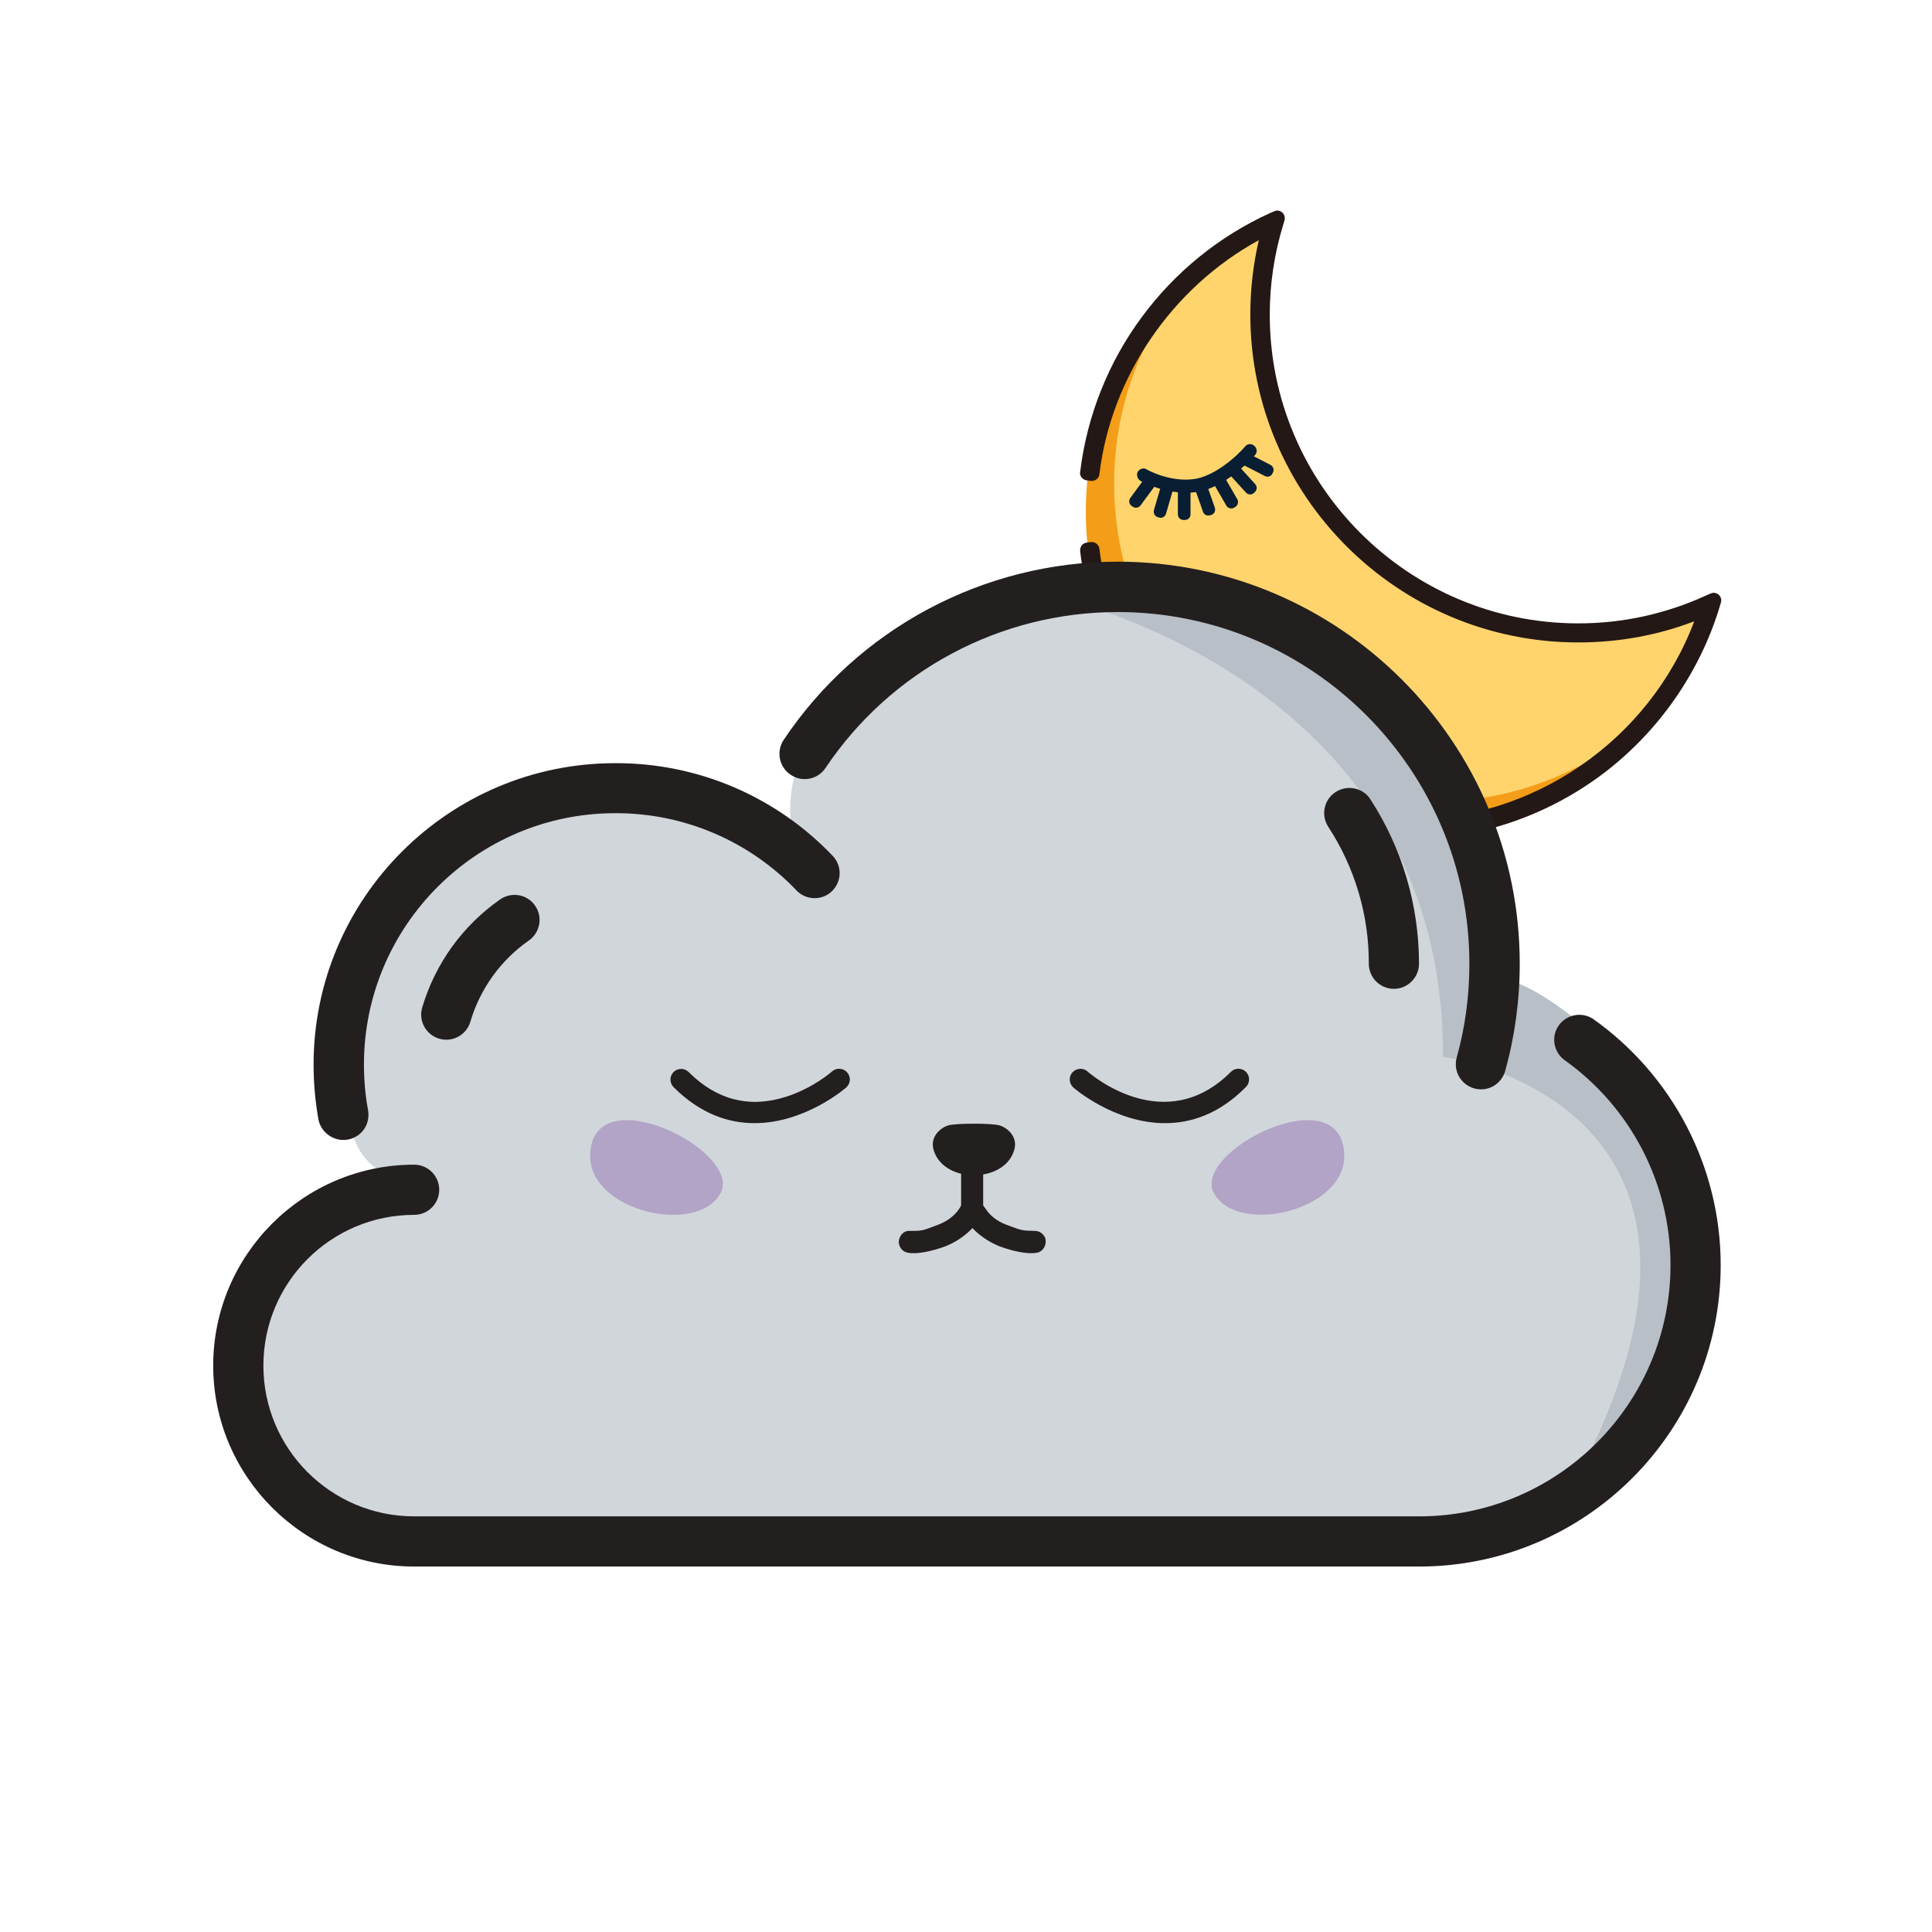 <?xml version="1.0" standalone="no"?><!DOCTYPE svg PUBLIC "-//W3C//DTD SVG 1.1//EN" "http://www.w3.org/Graphics/SVG/1.1/DTD/svg11.dtd"><svg t="1606877499205" class="icon" viewBox="0 0 1024 1024" version="1.1" xmlns="http://www.w3.org/2000/svg" p-id="2723" xmlns:xlink="http://www.w3.org/1999/xlink" width="200" height="200"><defs><style type="text/css"></style></defs><path d="M836.5 335.5c-93.2 0-168.7-75.5-168.7-168.7 0-17.1 2.6-33.6 7.3-49.1-58.2 26.6-98.7 85.3-98.7 153.5 0 93.2 75.5 168.7 168.7 168.7 76.1 0 140.4-50.4 161.4-119.6-21.4 9.7-45.1 15.2-70 15.2z" fill="#FFD46C" p-id="2724"></path><path d="M759.2 425c-93.2 0-168.7-75.5-168.7-168.7 0-42.9 16.1-82.1 42.5-111.8-35.2 30.9-57.5 76.2-57.5 126.7 0 93.2 75.5 168.7 168.7 168.7 50.1 0 95.2-21.9 126-56.6-29.6 25.9-68.4 41.7-111 41.7z" fill="#F49D18" p-id="2725"></path><path d="M745 445c-87.9 0-162.1-65.8-172.5-152.9-0.1-1.1 0.2-2.1 0.8-3 0.7-0.8 1.6-1.4 2.7-1.5l2.2-0.3h0.5c2 0 3.7 1.5 4 3.5 9.8 82 79.6 143.9 162.4 143.9 67.8 0 129-42.3 152.9-105.4-19.6 7.5-40.3 11.2-61.5 11.2-95.8 0-173.8-78-173.8-173.8 0-13.3 1.5-26.5 4.5-39.4-46 25.1-78.3 72.4-84.5 124.1-0.2 2-2 3.5-4 3.5h-0.5l-2.2-0.3c-1.1-0.1-2-0.7-2.7-1.5s-1-1.9-0.8-2.9c3.6-29.7 14.9-58.2 32.8-82.3 17.5-23.7 40.9-42.7 67.7-54.9l2.3-1c0.5-0.2 1.1-0.4 1.7-0.4 1 0 1.9 0.4 2.6 1 1.2 1 1.6 2.7 1.2 4.2l-0.7 2.4c-4.7 15.4-7.1 31.4-7.1 47.6 0 90.2 73.4 163.6 163.5 163.6 23.6 0 46.4-5 67.8-14.8l2.3-1c0.5-0.2 1.1-0.4 1.7-0.4 1 0 1.9 0.4 2.6 1 1.2 1 1.7 2.7 1.2 4.2l-0.7 2.4c-10.6 34.9-32.6 66.3-61.9 88.4C819.2 432.9 783.1 445 745 445z" fill="#231815" p-id="2726"></path><path d="M745 444c-87.4 0-161.2-65.4-171.5-152-0.1-0.8 0.1-1.6 0.6-2.2s1.2-1 2-1.1l2.2-0.3h0.4c1.5 0 2.8 1.1 3 2.6 9.9 82.6 80.1 144.8 163.4 144.8 69.5 0 131-43.3 154.6-108.1-20.1 8-41.4 12-63.2 12-95.3 0-172.8-77.5-172.8-172.8 0-14 1.7-27.9 5-41.4-47.5 25-80.6 72.8-87 125.9-0.2 1.5-1.5 2.6-3 2.6h-0.4l-2.2-0.3c-0.8-0.1-1.5-0.5-2-1.1s-0.7-1.4-0.6-2.2c3.5-29.6 14.8-57.9 32.6-81.8 17.4-23.6 40.7-42.4 67.3-54.6l2.3-1c0.4-0.2 0.8-0.3 1.2-0.3 0.7 0 1.4 0.3 2 0.8 0.9 0.8 1.2 2 0.9 3.1l-0.7 2.4c-4.7 15.5-7.1 31.6-7.1 47.9 0 90.7 73.8 164.6 164.6 164.6 23.8 0 46.7-5 68.3-14.8l2.3-1c0.4-0.2 0.8-0.3 1.2-0.3 0.7 0 1.4 0.3 2 0.7 0.9 0.8 1.2 2 0.9 3.1l-0.7 2.4c-10.5 34.7-32.4 65.9-61.5 87.8C818.7 432 782.8 444 745 444z" fill="#231815" p-id="2727"></path><path d="M665.2 241.2c1.2-1.3 1.2-3.5-0.3-4.8-1.4-1.4-3.4-1.3-4.8 0 0.1 0.2-12.5 14.5-25.9 17.3-13.3 2.5-26.5-4.8-26.6-5-1.5-0.9-3.5-0.3-4.6 1.4-0.8 1.7-0.1 3.8 1.5 4.8 0 0 15.6 8.7 31.3 5.6 15.5-3.2 29.2-19.2 29.4-19.3z" fill="#091E33" p-id="2728"></path><path d="M670.4 252.3l-10.5-5.4c-1.5-0.8-2-2.6-1.3-4l0.3-0.6c0.8-1.5 2.6-2.1 4-1.3l10.5 5.4c1.5 0.8 2 2.6 1.3 4l-0.3 0.6c-0.7 1.5-2.5 2.1-4 1.3zM660.4 261.1l-7.9-8.7c-1.1-1.2-1-3.1 0.2-4.2l0.5-0.5c1.2-1.1 3.1-1 4.2 0.2l7.9 8.7c1.1 1.2 1 3.1-0.2 4.2l-0.5 0.5c-1.2 1.1-3.1 1-4.2-0.2zM650 268l-5.9-10.2c-0.8-1.4-0.3-3.3 1.1-4.1l0.6-0.4c1.4-0.8 3.3-0.3 4.1 1.1l5.9 10.2c0.8 1.4 0.3 3.3-1.1 4.1l-0.6 0.4c-1.4 0.8-3.3 0.3-4.1-1.1zM637.6 271.2l-3.9-11.1c-0.5-1.6 0.3-3.3 1.8-3.8l0.7-0.2c1.6-0.5 3.3 0.3 3.8 1.9l3.9 11.1c0.5 1.6-0.3 3.3-1.8 3.8l-0.7 0.2c-1.6 0.5-3.3-0.3-3.8-1.9zM624.3 272.6v-11.8c0-1.7 1.3-3 3-3h0.7c1.7 0 3 1.3 3 3v11.8c0 1.7-1.3 3-3 3h-0.7c-1.7 0-3-1.3-3-3zM611.6 270.4l3.3-11.3c0.5-1.6 2.1-2.5 3.7-2l0.7 0.2c1.6 0.5 2.5 2.1 2 3.7l-3.3 11.3c-0.5 1.6-2.1 2.5-3.7 2l-0.7-0.2c-1.5-0.5-2.4-2.1-2-3.7zM599.1 263.9l7-9.5c1-1.3 2.9-1.6 4.2-0.6l0.6 0.4c1.3 1 1.6 2.9 0.6 4.2l-7 9.5c-1 1.3-2.9 1.6-4.2 0.6l-0.6-0.4c-1.3-1-1.6-2.8-0.6-4.2z" fill="#091E33" p-id="2729"></path><path d="M311.7 816.2h362.9L790 805.1l69.9-35.5 38.8-72.1v-77.7L841 545.5s-27.2-25-48-27.5l-10.8-74.1-47.4-84.1-71.6-41.6-85.7-14.1-89.1 31.6s-86.6 46.6-66.6 113.2l-64.1-32.5-80.7 5.8-64.1 49.9-28.3 66.6v45.8s-2.5 40.9 36.6 40.8L154.6 651l-28.3 46.6 5 48.3 25 39.1 54.1 25 101.3 6.2z" fill="#D1D6DB" p-id="2730"></path><path d="M898.8 697.5v-77.7l-57.7-74.3s-27.2-25-48-27.5l-10.8-74.1-47.4-84.1-71.6-41.6-26.5-4.4H550S765.7 355 764.8 560.1c0 0 175.3 23.3 72 221.2l23.2-11.8 38.8-72z" fill="#B8BFC7" p-id="2731"></path><path d="M182 604.2c7.4 0 13.3-5.9 13.3-13.3 0-0.8-0.1-1.6-0.2-2.4-1.5-8-2.2-16.2-2.2-24.3 0-73.4 59.7-133.2 133.2-133.2 36.5-0.1 71.3 14.8 96.4 41.3 5.3 5.1 13.7 5 18.8-0.3 4.8-5 5-12.8 0.4-18-30.1-31.8-71.9-49.7-115.7-49.5-88.1 0-159.8 71.7-159.8 159.8 0 9.8 0.9 19.6 2.6 29.2 1.3 6.1 6.8 10.7 13.2 10.7m255.5-197.1c34.6-51.7 92.7-82.7 154.9-82.7 102.8 0 186.4 83.6 186.4 186.4 0 16.9-2.2 33.6-6.7 49.7-2 7.1 2.2 14.4 9.3 16.4 7.1 2 14.4-2.2 16.4-9.3 5.1-18.4 7.7-37.5 7.7-56.8 0-117.5-95.6-213.1-213.1-213.1-71.1 0-137.5 35.4-177 94.4-4.1 6.1-2.5 14.4 3.6 18.5 6.1 4.2 14.4 2.6 18.5-3.5" fill="#231F1F" p-id="2732"></path><path d="M844.3 540c-6.2-4-14.4-2.2-18.4 3.9-3.8 5.8-2.4 13.6 3.1 17.8 35.3 25 56.4 65.6 56.4 108.8 0 73.4-59.7 133.2-133.2 133.2H219.5c-44.1 0-79.9-35.8-79.9-79.9s35.8-79.9 79.9-79.9c7.4 0 13.3-6 13.3-13.3 0-7.4-6-13.3-13.3-13.3-58.7 0-106.5 47.8-106.5 106.5s47.8 106.5 106.5 106.5h532.7c88.1 0 159.8-71.7 159.8-159.8 0-51.7-25.3-100.5-67.7-130.5M707.9 419.8c-6.2 4-7.9 12.3-3.9 18.4 14.1 21.6 21.6 46.8 21.5 72.6 0 7.4 6 13.3 13.3 13.3 7.3 0 13.3-6 13.3-13.3 0-30.9-8.9-61.2-25.8-87.2-3.9-6.1-12.2-7.8-18.4-3.8m-442.8 56.9c-19.8 13.8-34.3 33.9-41.2 56.9-2.3 7 1.5 14.5 8.5 16.8 7 2.3 14.5-1.5 16.8-8.5 0.1-0.2 0.1-0.5 0.2-0.7 5.2-17.3 16.1-32.4 30.9-42.7 6-4.2 7.5-12.5 3.3-18.5-4.1-6-12.4-7.5-18.5-3.3 0.1 0 0.1 0 0 0" fill="#231F1F" p-id="2733"></path><path d="M312.8 612.5c-0.4 29.4 56.4 42.5 69 20.1 12.6-22.3-68.4-62.9-69-20.1zM643.5 632.6c12.6 22.3 69.3 9.2 69-20.1-0.6-42.8-81.6-2.2-69 20.1z" fill="#9372B3" opacity=".5" p-id="2734"></path><path d="M617.5 595.3c-26.9 0-48.3-18.6-48.6-18.9-2.3-2.1-2.6-5.7-0.5-8s5.7-2.6 8-0.5c1.7 1.5 41 35.3 76 0.2 2.2-2.2 5.8-2.2 8 0s2.2 5.8 0 8c-14.3 14.5-29.3 19.2-42.9 19.2zM399.9 595.3c-13.6 0-28.6-4.8-42.9-19.1-2.2-2.2-2.2-5.8 0-8s5.8-2.2 8 0c14.7 14.7 31.9 19.2 51 13.3 14.7-4.5 24.9-13.5 25-13.6 2.3-2.1 5.9-1.9 8 0.5 2.1 2.3 1.9 5.9-0.5 8-0.3 0.3-21.7 18.9-48.6 18.9z" fill="#231F1F" p-id="2735"></path><path d="M494.9 609.7c-2.2-6.9 3.3-12 8-13.3 4.4-1.1 22.1-1.1 26.6 0 4.7 1.3 10.2 6.4 8 13.3-2.2 7.3-8.9 11.5-16.4 12.8v16.4l1.6 2.2c1.8 2.7 5.1 6 11.1 8.2 8.4 3.1 7.8 2.9 14.6 3.1 2.4 0 4.4 1.3 5.5 3.5 1.1 3.1-0.4 6.6-3.3 7.8 0 0-5.5 2.4-20.8-3.1-6.6-2.7-11.3-6.4-14.4-9.7-3.1 3.3-7.8 7.1-14.4 9.7-15.3 5.5-20.8 3.1-20.8 3.1-3.1-1.1-4.7-4.7-3.3-7.8 0.9-2.2 3.1-3.8 5.5-3.5 6.9 0 6.6-0.2 14.4-3.1 8.4-3.1 11.7-8.4 12.6-10.4v-16.8c-6.7-1.6-12.5-5.8-14.5-12.4z" fill="#231F1F" p-id="2736"></path></svg>